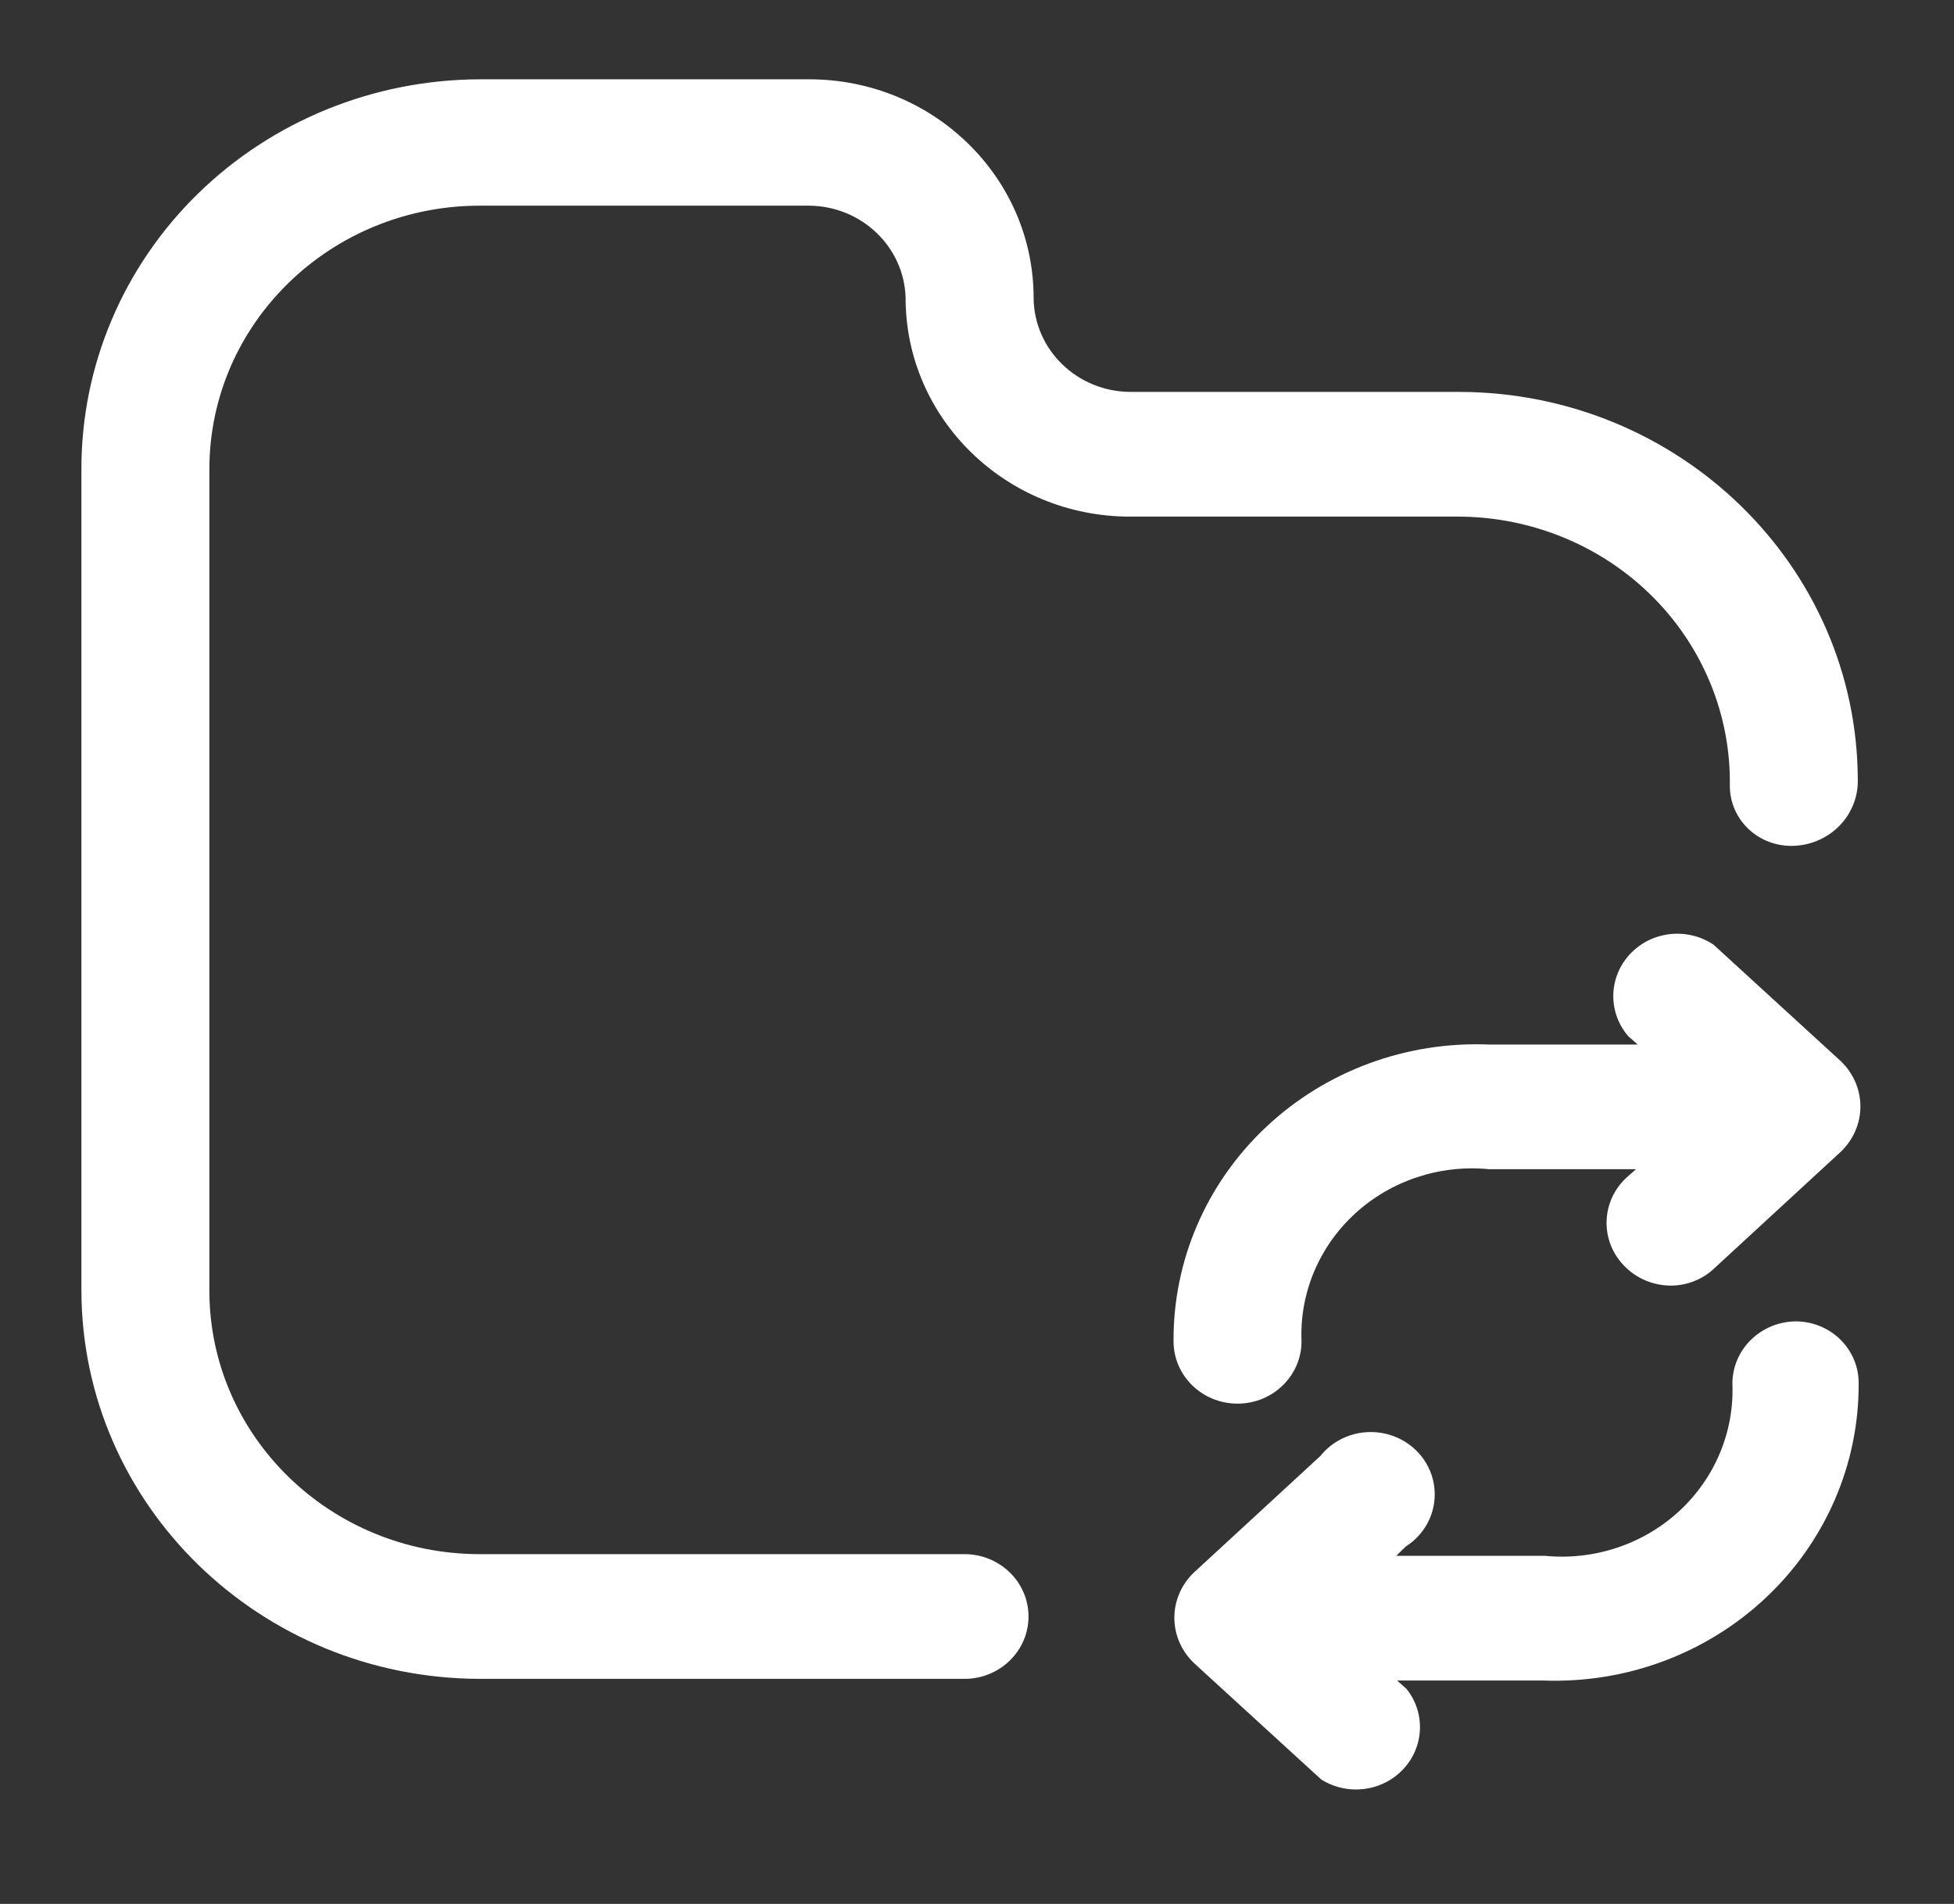 <svg width="39" height="38" viewBox="0 0 39 38" fill="none" xmlns="http://www.w3.org/2000/svg">
<rect x="0" y="0" width="39" height="38" fill="#333333" stroke="none"/>
<path d="M16.151 4.105H9.578C6.596 4.105 4.179 6.46 4.179 9.365V25.759C4.179 28.664 6.596 31.019 9.578 31.019H19.25C19.956 31.019 20.528 31.576 20.528 32.263C20.528 32.951 19.956 33.508 19.25 33.508H9.578C5.189 33.499 1.634 30.035 1.625 25.759V9.365C1.621 7.306 2.456 5.329 3.947 3.869C5.439 2.41 7.464 1.588 9.578 1.583H16.151C18.625 1.583 20.63 3.537 20.63 5.947C20.639 6.979 21.495 7.813 22.554 7.822H29.127C33.516 7.831 37.071 11.295 37.08 15.571C37.09 16.273 36.523 16.855 35.803 16.882C35.469 16.895 35.144 16.776 34.903 16.55C34.662 16.325 34.526 16.013 34.526 15.687C34.548 14.275 33.991 12.912 32.977 11.902C31.963 10.893 30.577 10.32 29.127 10.311H22.554C20.081 10.311 18.075 8.357 18.075 5.947C18.048 4.928 17.197 4.114 16.151 4.105Z" fill="white"/>
<path d="M32.414 25.261C32.656 25.515 32.995 25.659 33.351 25.659C33.676 25.658 33.988 25.533 34.219 25.311L36.74 22.988C36.99 22.75 37.132 22.424 37.132 22.084C37.132 21.743 36.99 21.417 36.74 21.179L34.202 18.856C33.676 18.502 32.962 18.582 32.532 19.044C32.102 19.505 32.088 20.205 32.499 20.682L32.687 20.848H29.724C28.07 20.779 26.461 21.374 25.27 22.494C24.08 23.613 23.412 25.159 23.423 26.771C23.423 27.458 23.994 28.015 24.7 28.015C25.405 28.015 25.977 27.458 25.977 26.771C25.937 25.81 26.328 24.88 27.046 24.221C27.765 23.562 28.742 23.239 29.724 23.336H32.653L32.465 23.502C31.953 23.974 31.93 24.762 32.414 25.261Z" fill="white"/>
<path d="M35.854 26.373C35.149 26.373 34.577 26.93 34.577 27.617C34.616 28.578 34.226 29.508 33.508 30.167C32.789 30.826 31.812 31.149 30.83 31.052H27.867L28.055 30.869C28.48 30.6 28.702 30.111 28.619 29.623C28.537 29.136 28.166 28.742 27.674 28.62C27.183 28.498 26.663 28.671 26.352 29.061L23.831 31.384C23.581 31.621 23.439 31.948 23.439 32.288C23.439 32.629 23.581 32.955 23.831 33.193L26.369 35.515C26.892 35.846 27.584 35.761 28.005 35.313C28.427 34.865 28.455 34.186 28.072 33.707L27.884 33.541H30.796C32.448 33.604 34.055 33.008 35.244 31.889C36.434 30.771 37.103 29.228 37.097 27.617C37.102 27.292 36.973 26.978 36.74 26.744C36.507 26.511 36.188 26.377 35.854 26.373Z" fill="white"/>
</svg>
